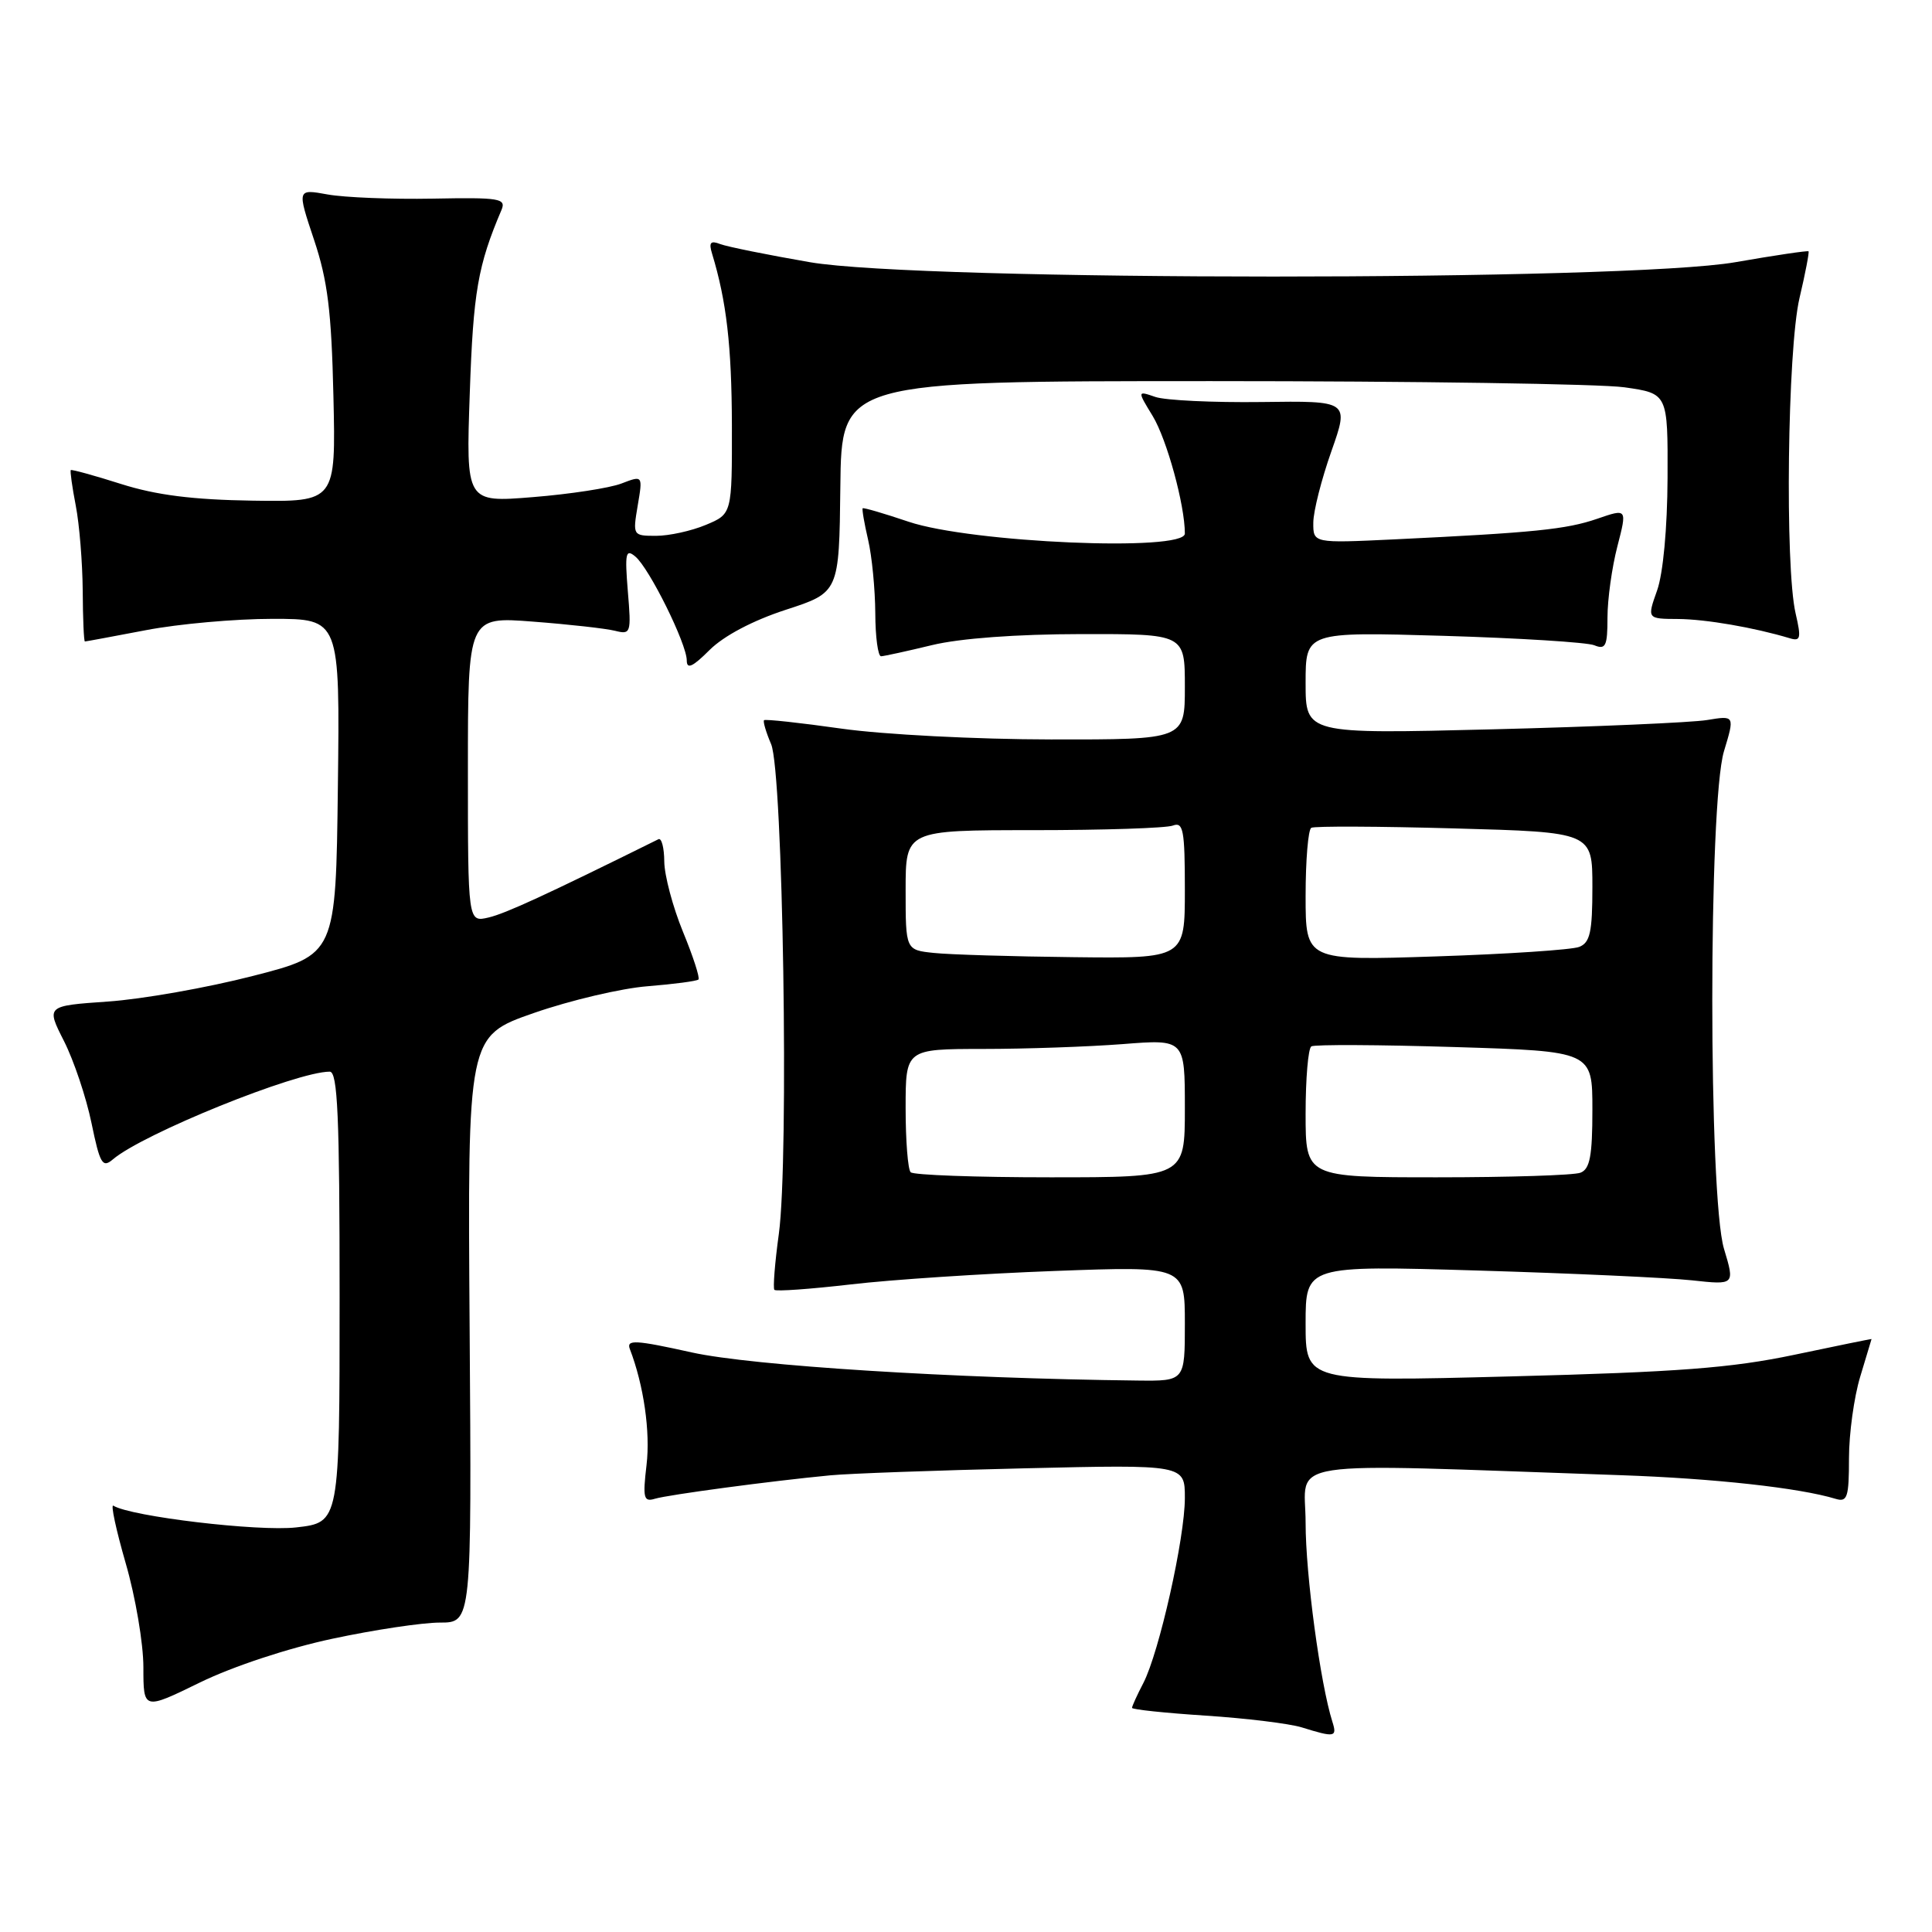 <?xml version="1.0" encoding="UTF-8" standalone="no"?>
<!DOCTYPE svg PUBLIC "-//W3C//DTD SVG 1.1//EN" "http://www.w3.org/Graphics/SVG/1.1/DTD/svg11.dtd" >
<svg xmlns="http://www.w3.org/2000/svg" xmlns:xlink="http://www.w3.org/1999/xlink" version="1.1" viewBox="0 0 256 256">
 <g >
 <path fill="currentColor"
d=" M 176.55 228.15 C 174.95 223.11 173.00 208.65 173.00 201.80 C 173.00 193.22 168.63 193.88 214.75 195.47 C 227.10 195.90 238.42 197.14 243.25 198.61 C 244.78 199.07 245.00 198.39 245.00 193.23 C 245.00 189.98 245.67 185.11 246.49 182.41 C 247.31 179.71 247.98 177.47 247.99 177.43 C 248.00 177.39 243.38 178.33 237.74 179.52 C 229.41 181.27 222.34 181.81 200.24 182.38 C 173.00 183.09 173.00 183.09 173.00 175.39 C 173.00 167.68 173.00 167.68 195.75 168.35 C 208.26 168.72 221.06 169.31 224.19 169.65 C 229.88 170.27 229.88 170.27 228.44 165.48 C 226.37 158.60 226.37 106.43 228.43 99.56 C 229.87 94.80 229.87 94.80 226.18 95.41 C 224.16 95.74 211.36 96.30 197.75 96.64 C 173.00 97.26 173.00 97.26 173.00 90.49 C 173.00 83.72 173.00 83.72 191.25 84.25 C 201.29 84.55 210.29 85.11 211.25 85.50 C 212.76 86.12 213.00 85.61 213.00 81.82 C 213.00 79.41 213.59 75.17 214.31 72.40 C 215.61 67.37 215.61 67.37 211.64 68.74 C 207.54 70.15 203.26 70.58 184.75 71.47 C 174.00 71.98 174.00 71.98 174.02 69.24 C 174.03 67.73 175.11 63.49 176.41 59.81 C 178.77 53.11 178.77 53.11 167.13 53.27 C 160.74 53.35 154.42 53.05 153.10 52.60 C 150.69 51.77 150.69 51.77 152.74 55.13 C 154.62 58.24 157.00 66.92 157.00 70.70 C 157.00 73.14 128.67 71.92 120.39 69.13 C 117.16 68.04 114.43 67.24 114.31 67.35 C 114.20 67.46 114.52 69.34 115.03 71.53 C 115.54 73.71 115.96 78.09 115.98 81.25 C 115.99 84.41 116.34 86.98 116.75 86.96 C 117.16 86.94 120.20 86.28 123.50 85.48 C 127.22 84.58 134.72 84.03 143.25 84.02 C 157.00 84.00 157.00 84.00 157.00 91.00 C 157.00 98.00 157.00 98.00 139.25 97.98 C 129.44 97.97 117.03 97.33 111.52 96.55 C 106.03 95.77 101.40 95.27 101.24 95.43 C 101.08 95.59 101.50 97.02 102.18 98.61 C 103.75 102.31 104.56 153.56 103.20 163.50 C 102.67 167.35 102.41 170.69 102.61 170.91 C 102.82 171.14 107.38 170.81 112.75 170.19 C 118.11 169.56 130.26 168.76 139.75 168.41 C 157.00 167.77 157.00 167.77 157.00 175.39 C 157.00 183.00 157.00 183.00 150.75 182.93 C 126.32 182.65 99.68 180.97 91.69 179.21 C 84.17 177.54 82.97 177.48 83.46 178.76 C 85.30 183.55 86.19 189.74 85.67 194.11 C 85.15 198.51 85.29 199.05 86.79 198.59 C 88.56 198.06 102.15 196.24 110.00 195.49 C 112.47 195.25 124.06 194.83 135.75 194.56 C 157.00 194.06 157.00 194.06 157.00 198.49 C 157.00 203.79 153.60 218.94 151.50 223.01 C 150.67 224.60 150.00 226.08 150.00 226.30 C 150.00 226.52 154.39 226.98 159.75 227.33 C 165.11 227.68 170.85 228.38 172.50 228.89 C 176.87 230.25 177.20 230.19 176.55 228.15 Z  M 44.05 217.14 C 49.56 215.96 55.97 215.00 58.29 215.00 C 62.50 215.00 62.50 215.00 62.23 176.15 C 61.95 137.29 61.95 137.29 70.73 134.23 C 75.55 132.55 82.35 130.95 85.83 130.68 C 89.31 130.40 92.33 130.00 92.55 129.79 C 92.76 129.57 91.84 126.72 90.49 123.45 C 89.15 120.18 88.04 116.00 88.02 114.17 C 88.01 112.33 87.66 111.00 87.25 111.20 C 72.29 118.61 67.00 121.04 64.75 121.57 C 62.00 122.22 62.00 122.22 62.00 101.96 C 62.00 81.70 62.00 81.70 70.64 82.37 C 75.40 82.73 80.27 83.28 81.48 83.58 C 83.59 84.11 83.66 83.91 83.19 78.33 C 82.78 73.29 82.91 72.68 84.18 73.74 C 86.03 75.27 91.00 85.31 91.00 87.51 C 91.00 88.73 91.78 88.37 94.02 86.13 C 95.90 84.26 99.73 82.23 104.12 80.80 C 111.19 78.50 111.19 78.50 111.35 64.50 C 111.50 50.50 111.50 50.50 160.50 50.50 C 187.45 50.50 212.09 50.87 215.25 51.32 C 221.00 52.14 221.00 52.14 220.96 63.32 C 220.93 70.01 220.37 76.01 219.57 78.25 C 218.24 82.00 218.24 82.00 222.37 82.02 C 226.04 82.05 232.43 83.15 237.15 84.57 C 238.59 85.01 238.69 84.57 237.93 81.29 C 236.49 75.11 236.85 46.29 238.44 39.51 C 239.22 36.21 239.75 33.42 239.64 33.30 C 239.52 33.19 235.16 33.83 229.96 34.74 C 215.43 37.28 122.00 37.28 107.30 34.74 C 101.69 33.77 96.35 32.69 95.43 32.34 C 94.15 31.84 93.90 32.13 94.35 33.60 C 96.27 39.91 96.95 45.84 96.98 56.30 C 97.00 68.10 97.00 68.10 93.53 69.55 C 91.62 70.35 88.66 71.00 86.94 71.00 C 83.86 71.00 83.83 70.96 84.50 66.99 C 85.18 62.98 85.18 62.98 82.34 64.07 C 80.78 64.67 75.50 65.48 70.62 65.87 C 61.74 66.59 61.74 66.59 62.25 52.04 C 62.71 38.67 63.32 35.17 66.45 27.82 C 67.09 26.29 66.21 26.15 57.33 26.32 C 51.92 26.42 45.67 26.17 43.43 25.77 C 39.36 25.03 39.36 25.03 41.61 31.77 C 43.42 37.18 43.92 41.25 44.18 52.50 C 44.50 66.50 44.50 66.50 33.50 66.34 C 25.55 66.22 20.71 65.61 16.04 64.13 C 12.49 63.00 9.49 62.18 9.38 62.29 C 9.27 62.41 9.56 64.53 10.04 67.00 C 10.52 69.47 10.93 74.54 10.96 78.25 C 10.98 81.96 11.11 85.00 11.25 85.00 C 11.39 85.00 15.03 84.32 19.34 83.50 C 23.65 82.67 31.19 82.00 36.11 82.00 C 45.04 82.00 45.04 82.00 44.77 104.25 C 44.50 126.50 44.50 126.50 33.50 129.32 C 27.45 130.88 18.81 132.40 14.30 132.71 C 6.11 133.28 6.11 133.28 8.48 137.95 C 9.78 140.52 11.42 145.40 12.12 148.79 C 13.24 154.22 13.58 154.80 14.95 153.63 C 18.92 150.23 39.26 142.00 43.69 142.00 C 44.74 142.00 45.00 147.88 45.00 171.87 C 45.00 201.74 45.00 201.74 39.25 202.39 C 34.24 202.96 17.35 200.95 15.02 199.51 C 14.64 199.28 15.38 202.71 16.66 207.15 C 17.95 211.59 19.00 217.78 19.00 220.91 C 19.00 226.60 19.00 226.60 26.51 222.93 C 30.88 220.80 38.21 218.38 44.05 217.14 Z  M 120.67 155.33 C 120.30 154.97 120.00 151.14 120.00 146.83 C 120.00 139.00 120.00 139.00 130.25 138.99 C 135.89 138.99 144.21 138.70 148.75 138.35 C 157.00 137.70 157.00 137.70 157.00 146.85 C 157.00 156.00 157.00 156.00 139.17 156.00 C 129.36 156.00 121.03 155.70 120.67 155.33 Z  M 173.00 147.56 C 173.00 142.92 173.34 138.91 173.76 138.65 C 174.18 138.39 182.73 138.43 192.76 138.74 C 211.00 139.30 211.00 139.30 211.00 147.04 C 211.00 153.18 210.67 154.91 209.42 155.39 C 208.55 155.73 200.00 156.00 190.42 156.00 C 173.00 156.00 173.00 156.00 173.00 147.56 Z  M 123.75 126.27 C 120.00 125.88 120.00 125.88 120.00 117.94 C 120.00 110.00 120.00 110.00 136.92 110.00 C 146.22 110.00 154.55 109.73 155.42 109.39 C 156.79 108.87 157.00 110.00 157.00 117.89 C 157.00 127.00 157.00 127.00 142.25 126.83 C 134.14 126.74 125.81 126.49 123.75 126.27 Z  M 173.00 118.71 C 173.00 113.98 173.34 109.93 173.75 109.69 C 174.16 109.45 182.71 109.49 192.75 109.77 C 211.00 110.27 211.00 110.27 211.00 117.53 C 211.00 123.51 210.69 124.91 209.25 125.47 C 208.29 125.85 199.74 126.42 190.25 126.73 C 173.00 127.30 173.00 127.30 173.00 118.71 Z "/>
</g>
</svg>